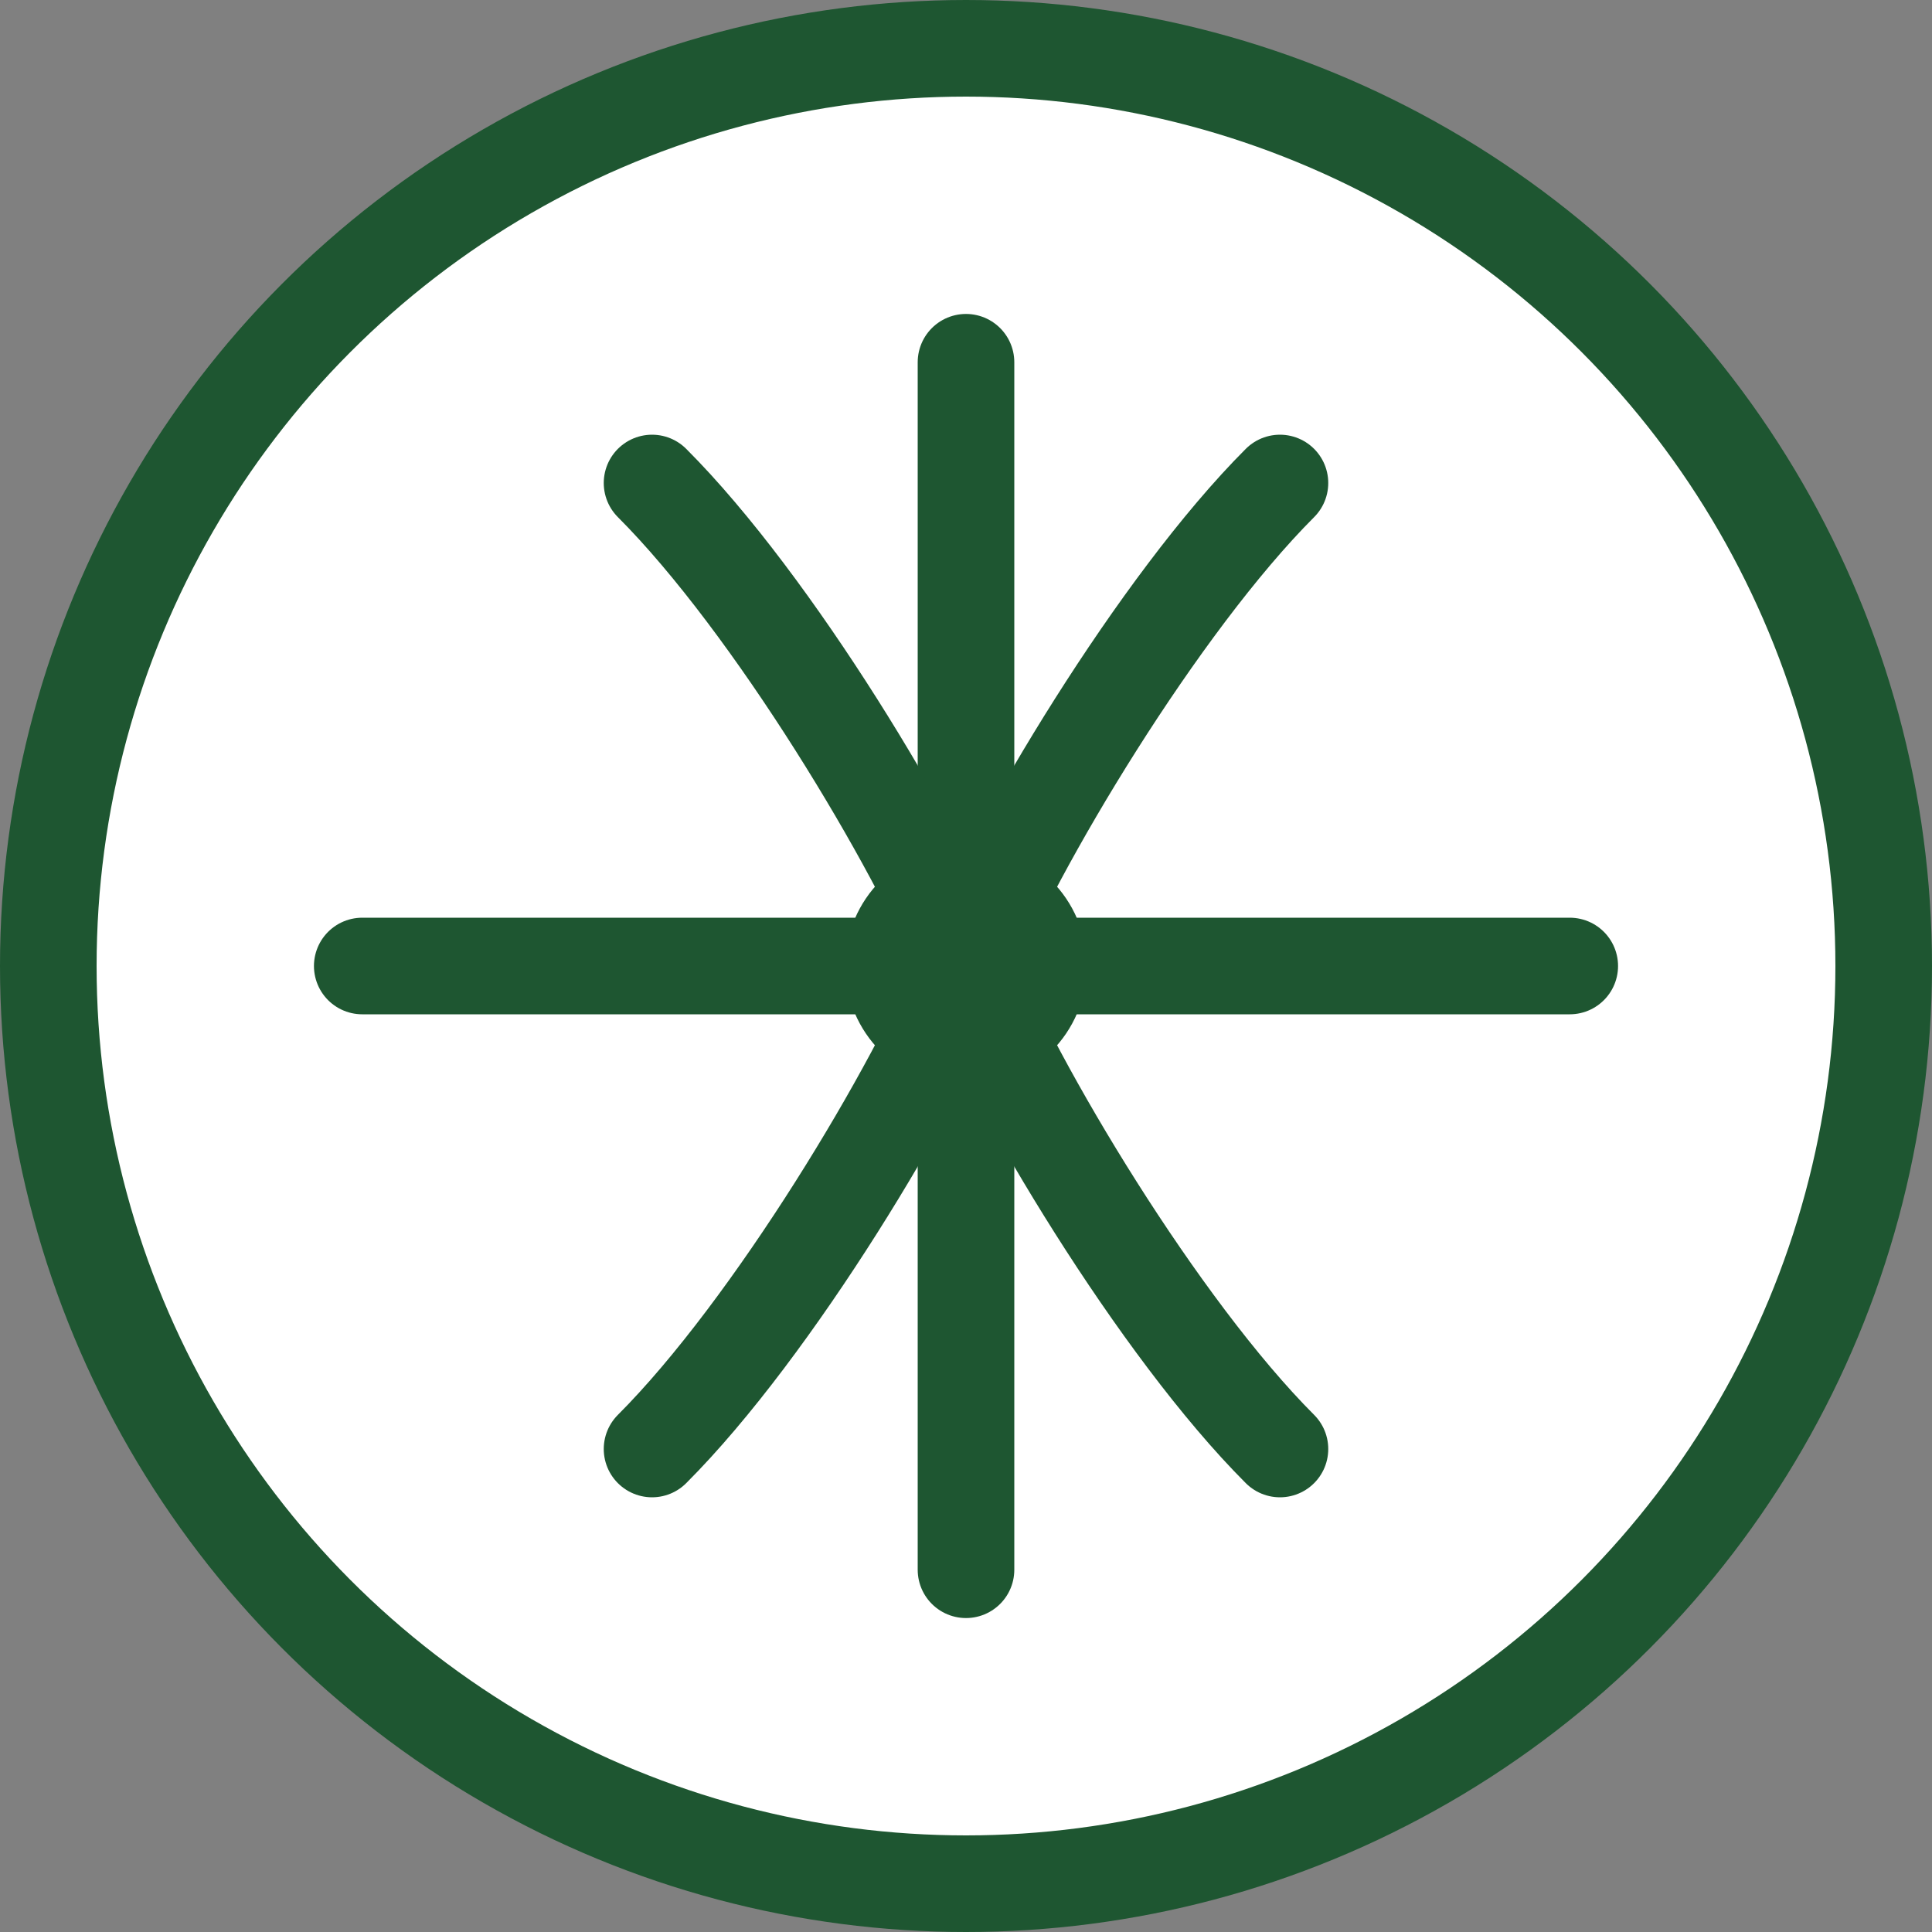 <?xml version="1.0" encoding="UTF-8"?>
<svg width="80px" height="80px" viewBox="0 0 80 80" version="1.1" xmlns="http://www.w3.org/2000/svg">
    <rect x="0" y="0" width="80" height="80" fill="#808080" stroke="none"/>
    <g stroke="none" stroke-width="1" fill="none" fill-rule="evenodd">
        <circle cx="40" cy="40" r="38" fill="#FFFFFF" stroke="#1E5631" stroke-width="4"></circle>
        <path d="M40,15 L40,65" stroke="#1E5631" stroke-width="4" stroke-linecap="round"></path>
        <path d="M15,40 L65,40" stroke="#1E5631" stroke-width="4" stroke-linecap="round"></path>
        <path d="M27,20 C32,25 38,35 40,40 C42,35 48,25 53,20" stroke="#1E5631" stroke-width="4" stroke-linecap="round" stroke-linejoin="round"></path>
        <path d="M27,60 C32,55 38,45 40,40 C42,45 48,55 53,60" stroke="#1E5631" stroke-width="4" stroke-linecap="round" stroke-linejoin="round"></path>
        <circle cx="40" cy="40" r="5" fill="#1E5631"></circle>
    </g>
</svg>